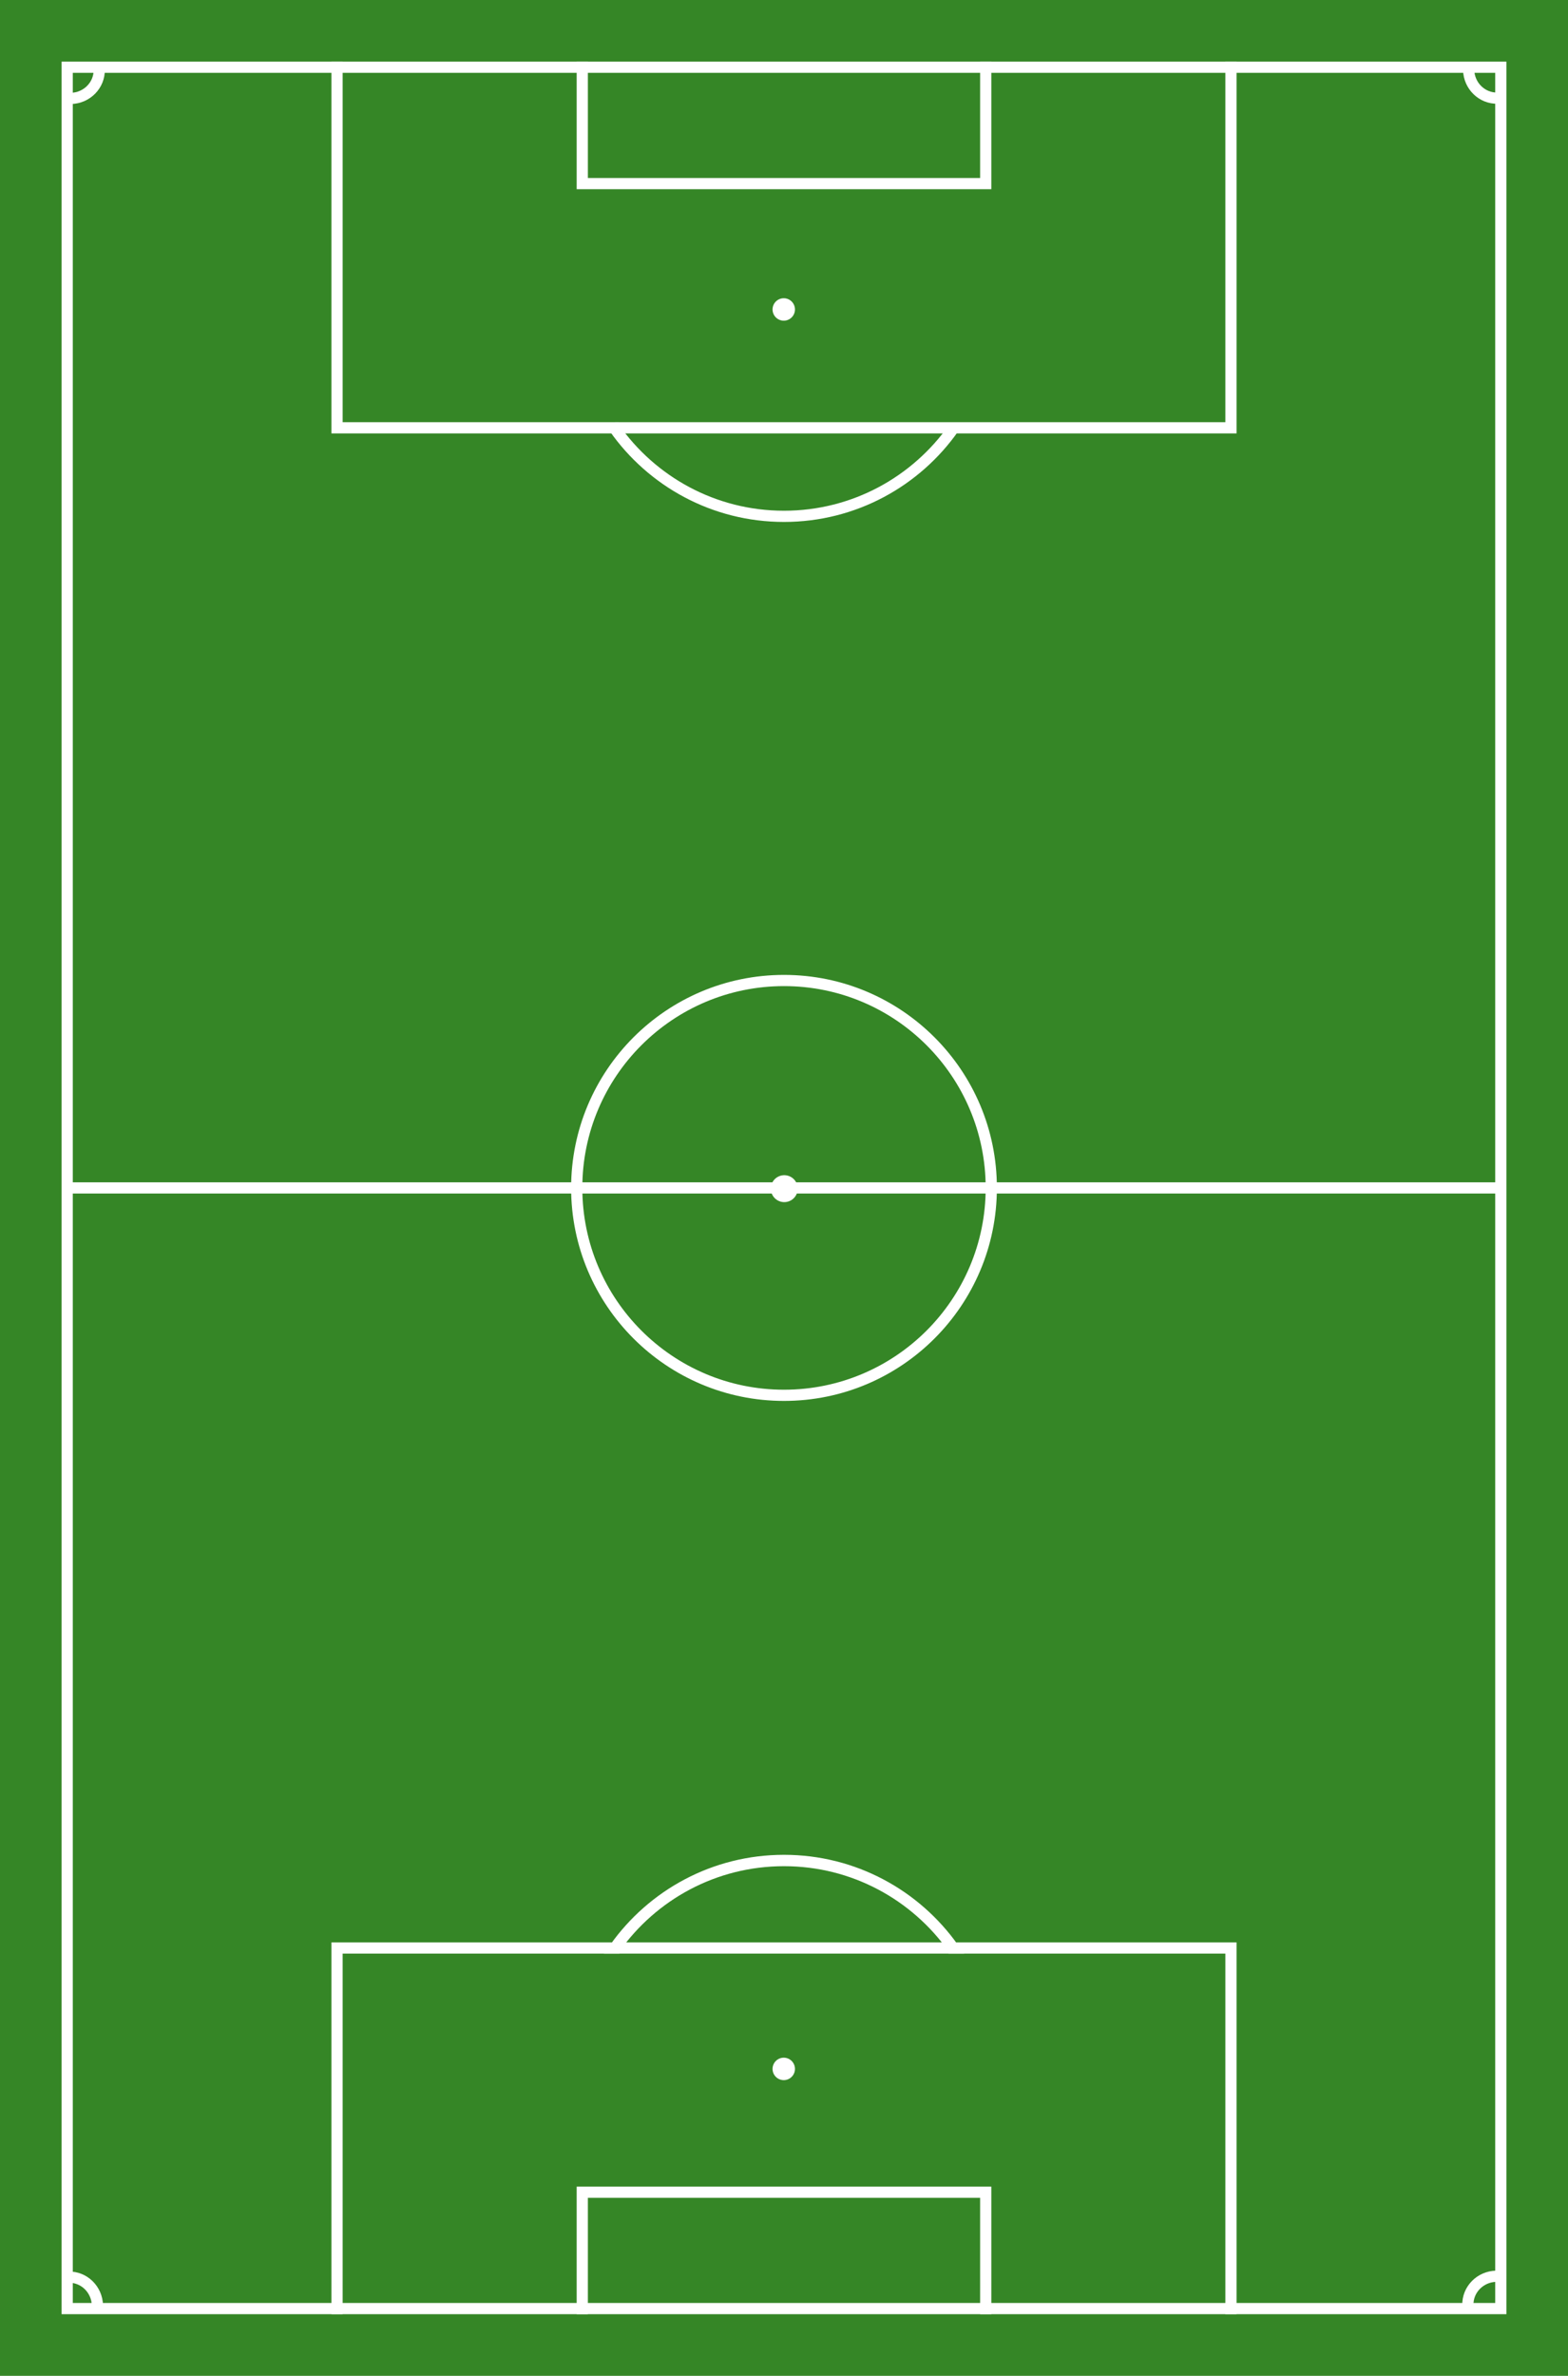 <?xml version="1.0" encoding="UTF-8" standalone="no"?>
<!-- Created with Inkscape (http://www.inkscape.org/) -->
<svg
   xmlns:dc="http://purl.org/dc/elements/1.1/"
   xmlns:cc="http://web.resource.org/cc/"
   xmlns:rdf="http://www.w3.org/1999/02/22-rdf-syntax-ns#"
   xmlns:svg="http://www.w3.org/2000/svg"
   xmlns="http://www.w3.org/2000/svg"
   xmlns:sodipodi="http://sodipodi.sourceforge.net/DTD/sodipodi-0.dtd"
   xmlns:inkscape="http://www.inkscape.org/namespaces/inkscape"
   height="1060"
   width="700"
   id="svg2"
   sodipodi:version="0.32"
   inkscape:version="0.44"
   version="1.0"
   sodipodi:docbase="d:\"
   sodipodi:docname="Football_field.svg">
  <defs
     id="defs4" />
  <sodipodi:namedview
     id="base"
     pagecolor="#ffffff"
     bordercolor="#666666"
     borderopacity="1.0"
     inkscape:pageopacity="0.0"
     inkscape:pageshadow="2"
     inkscape:cx="350"
     inkscape:cy="514.82112"
     inkscape:zoom="0.73867925"
     inkscape:document-units="px"
     inkscape:current-layer="layer1"
     width="700px"
     height="1060px"
     inkscape:showpageshadow="false"
     inkscape:window-width="1280"
     inkscape:window-height="977"
     inkscape:window-x="-4"
     inkscape:window-y="-4" />
  <g
     inkscape:groupmode="layer"
     inkscape:label="Warstwa 1"
     id="layer1">
    <rect
       style="fill:#358626;fill-opacity:1;fill-rule:evenodd;stroke:none;stroke-width:10;stroke-linecap:butt;stroke-linejoin:miter;stroke-miterlimit:4;stroke-dasharray:none;stroke-opacity:1"
       id="rect1872"
       width="700"
       height="1060"
       x="0"
       y="0" />
    <g
       id="g3772">
      <path
         sodipodi:nodetypes="cccccc"
         id="path3770"
         d="M 423.451,869.147 L 425.527,869.147 C 408.757,845.51 381.163,830.085 349.996,830.085 L 349.996,830.085 C 318.829,830.085 291.266,845.51 274.496,869.147 L 276.542,869.147"
         style="fill:none;fill-opacity:1;fill-rule:evenodd;stroke:white;stroke-width:5.074;stroke-linecap:butt;stroke-linejoin:miter;stroke-miterlimit:4;stroke-dasharray:none;stroke-opacity:1" />
      <path
         id="path3747"
         d="M 152.937,1029.99 L 150.468,1029.99 L 150.468,869.126 L 150.468,869.126 L 549.532,869.126 L 549.532,1029.99 L 547.001,1029.99"
         style="fill:none;fill-opacity:1;fill-rule:evenodd;stroke:white;stroke-width:5;stroke-linecap:butt;stroke-linejoin:miter;stroke-miterlimit:4;stroke-opacity:1" />
      <path
         transform="matrix(0.887,0,0,0.956,-23.572,114.892)"
         d="M 426.679 845.373 A 5.635 5.233 0 1 1  415.408,845.373 A 5.635 5.233 0 1 1  426.679 845.373 z"
         sodipodi:ry="5.2328587"
         sodipodi:rx="5.635386"
         sodipodi:cy="845.37323"
         sodipodi:cx="421.04385"
         id="path10770"
         style="fill:white;fill-opacity:1;fill-rule:evenodd;stroke:none;stroke-width:5;stroke-linecap:butt;stroke-linejoin:miter;stroke-miterlimit:4;stroke-dasharray:none;stroke-opacity:1"
         sodipodi:type="arc" />
      <path
         transform="matrix(1.065,0,0,1.147,-98.286,-439.306)"
         d="M 426.679 845.373 A 5.635 5.233 0 1 1  415.408,845.373 A 5.635 5.233 0 1 1  426.679 845.373 z"
         sodipodi:ry="5.2328587"
         sodipodi:rx="5.635386"
         sodipodi:cy="845.37323"
         sodipodi:cx="421.04385"
         id="path11672"
         style="fill:white;fill-opacity:1;fill-rule:evenodd;stroke:none;stroke-width:5;stroke-linecap:butt;stroke-linejoin:miter;stroke-miterlimit:4;stroke-dasharray:none;stroke-opacity:1"
         sodipodi:type="arc" />
      <path
         transform="matrix(0.887,0,0,0.956,-23.572,-670.108)"
         d="M 426.679 845.373 A 5.635 5.233 0 1 1  415.408,845.373 A 5.635 5.233 0 1 1  426.679 845.373 z"
         sodipodi:ry="5.2328587"
         sodipodi:rx="5.635386"
         sodipodi:cy="845.37323"
         sodipodi:cx="421.04385"
         id="path11674"
         style="fill:white;fill-opacity:1;fill-rule:evenodd;stroke:none;stroke-width:5;stroke-linecap:butt;stroke-linejoin:miter;stroke-miterlimit:4;stroke-dasharray:none;stroke-opacity:1"
         sodipodi:type="arc" />
      <path
         id="path1911"
         d="M 30.569,1015.979 C 37.529,1015.802 43.319,1021.447 43.492,1028.581 C 43.495,1028.694 43.496,1028.789 43.496,1028.902"
         style="fill:none;fill-opacity:1;fill-rule:evenodd;stroke:white;stroke-width:5;stroke-linecap:butt;stroke-linejoin:miter;stroke-miterlimit:4;stroke-opacity:1" />
      <path
         id="path3742"
         d="M 262.445,1030 L 259.945,1030 L 259.945,978.09 L 259.945,978.09 L 440.055,978.09 L 440.055,1030 L 437.555,1030"
         style="fill:none;fill-opacity:1;fill-rule:evenodd;stroke:white;stroke-width:5;stroke-linecap:butt;stroke-linejoin:miter;stroke-miterlimit:4;stroke-opacity:1" />
      <path
         id="path1905"
         d="M 442.537,530 C 442.537,581.08 401.08,622.537 350,622.537 C 298.92,622.537 257.463,581.08 257.463,530 C 257.463,478.92 298.92,437.463 350,437.463 C 401.08,437.463 442.537,478.92 442.537,530 z "
         style="fill:none;fill-opacity:1;fill-rule:evenodd;stroke:white;stroke-width:5;stroke-linecap:butt;stroke-linejoin:miter;stroke-miterlimit:4;stroke-opacity:1" />
      <path
         id="path1903"
         d="M 30.351,530 C 669.649,530 669.649,530 669.649,530"
         style="fill:none;fill-opacity:1;fill-rule:evenodd;stroke:white;stroke-width:5;stroke-linecap:butt;stroke-linejoin:miter;stroke-miterlimit:4;stroke-opacity:1" />
      <path
         id="path2803"
         d="M 437.586,30.01 L 440.055,30.01 L 440.055,81.92 L 259.945,81.92 L 259.945,30.01 L 259.945,30.01 L 262.476,30.01"
         style="fill:none;fill-opacity:1;fill-rule:evenodd;stroke:white;stroke-width:5;stroke-linecap:butt;stroke-linejoin:miter;stroke-miterlimit:4;stroke-opacity:1" />
      <path
         id="path1899"
         d="M 30,30 L 670,30 L 670,1030 L 30,1030 L 30,30 z "
         style="fill:none;fill-opacity:1;fill-rule:evenodd;stroke:white;stroke-width:5;stroke-linecap:butt;stroke-linejoin:miter;stroke-miterlimit:4;stroke-opacity:1" />
      <path
         id="path2817"
         d="M 547.001,30.007 L 549.532,30.007 L 549.532,190.871 L 150.468,190.871 L 150.468,30.007 L 150.468,30.007 L 152.968,30.007"
         style="fill:none;fill-opacity:1;fill-rule:evenodd;stroke:white;stroke-width:5;stroke-linecap:butt;stroke-linejoin:miter;stroke-miterlimit:4;stroke-opacity:1" />
      <path
         sodipodi:nodetypes="cccscc"
         id="path2832"
         d="M 276.287,190.921 L 274.246,190.933 L 274.246,190.933 C 290.99,214.775 318.669,230.37 349.996,230.37 C 381.325,230.37 409.033,214.778 425.777,190.933 L 423.739,190.933"
         style="fill:none;fill-opacity:1;fill-rule:evenodd;stroke:white;stroke-width:5;stroke-linecap:butt;stroke-linejoin:miter;stroke-miterlimit:4;stroke-opacity:1" />
      <path
         id="path1893"
         d="M 668.564,43.791 C 661.604,43.968 655.814,38.323 655.641,31.189 C 655.639,31.076 655.637,30.981 655.637,30.868"
         style="fill:none;fill-opacity:1;fill-rule:evenodd;stroke:white;stroke-width:5;stroke-linecap:butt;stroke-linejoin:miter;stroke-miterlimit:4;stroke-opacity:1" />
      <path
         id="path1891"
         d="M 44.297,30.99 C 44.475,37.951 38.829,43.74 31.695,43.913 C 31.583,43.916 31.487,43.917 31.374,43.917"
         style="fill:none;fill-opacity:1;fill-rule:evenodd;stroke:white;stroke-width:5;stroke-linecap:butt;stroke-linejoin:miter;stroke-miterlimit:4;stroke-opacity:1" />
      <path
         id="path13489"
         d="M 655.296,1028.499 C 655.119,1021.539 660.764,1015.75 667.898,1015.577 C 668.011,1015.574 668.106,1015.573 668.219,1015.573"
         style="fill:none;fill-opacity:1;fill-rule:evenodd;stroke:white;stroke-width:5;stroke-linecap:butt;stroke-linejoin:miter;stroke-miterlimit:4;stroke-opacity:1" />
    </g>
  </g>
</svg>

